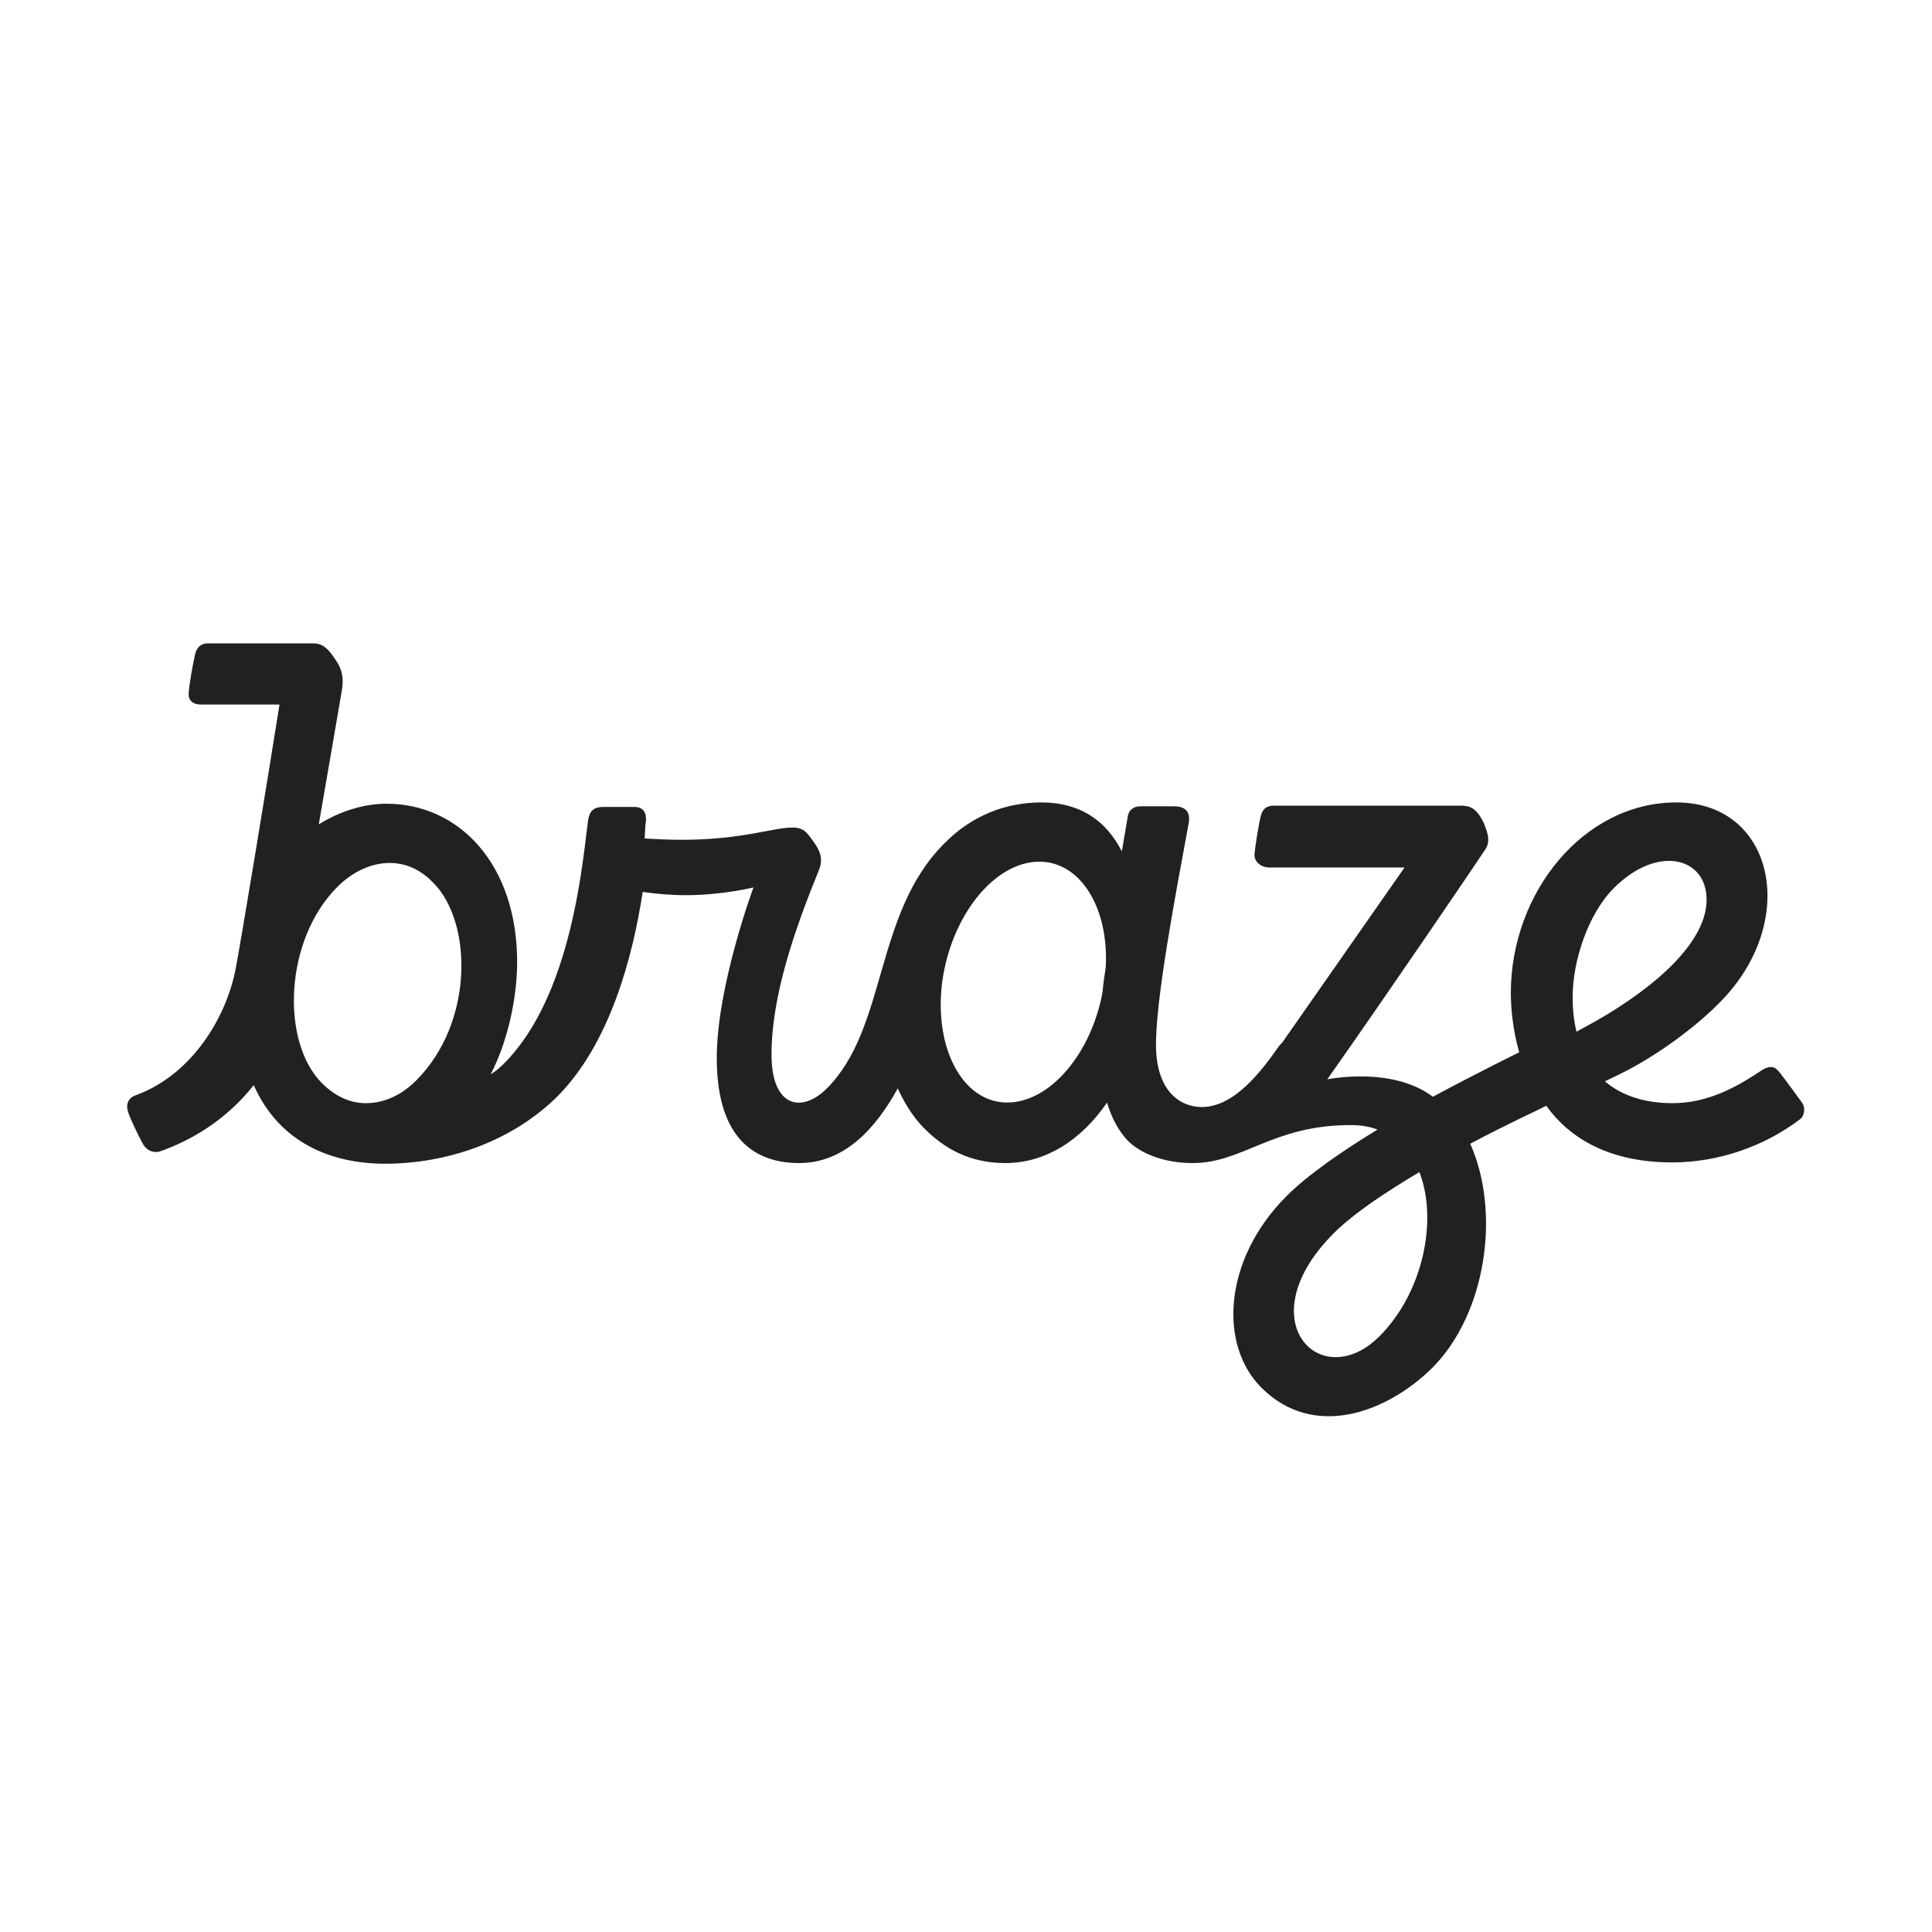 <?xml version="1.0" encoding="utf-8"?>
<!-- Generator: Adobe Illustrator 22.0.1, SVG Export Plug-In . SVG Version: 6.00 Build 0)  -->
<svg version="1.1" id="Слой_1" xmlns="http://www.w3.org/2000/svg" xmlns:xlink="http://www.w3.org/1999/xlink" x="0px" y="0px"
	 viewBox="0 0 300 300" style="enable-background:new 0 0 300 300;" xml:space="preserve">
<style type="text/css">
	.st0{fill:#212124;}
</style>
<path class="st0" d="M279.8,171.2c0,0-2.6-3.6-3.4-4.6c-0.6-0.7-1.2-1.5-3-0.3c-3.9,2.6-8.3,5-13.7,5c-4.2,0-7.8-1.1-10.5-3.4
	c1.1-0.5,2.3-1.1,3.5-1.7c6.4-3.4,11.8-7.9,14.3-10.5c12.5-12.5,8.6-31.1-6.7-31.1c-14.4,0-25.7,14-25.7,29.6c0,2.3,0.3,5.7,1.3,9.2
	c-0.8,0.4-6.5,3.2-13.4,6.9c-6.4-4.8-16.4-2.7-16.4-2.7l0,0c9.3-13.2,23.3-33.8,24.4-35.5c0.9-1.2,0.7-2.4-0.1-4.3
	c-1.1-2.3-2.1-2.7-3.6-2.7h-29c-1,0-1.7,0.4-2,1.5c-0.3,1.1-0.9,4.8-1,6c-0.1,1.3,1.1,2.1,2.3,2.1h21l-19,27.2
	c-0.1,0.1-0.2,0.2-0.4,0.4c-2.8,4-7,9.6-12.1,9.6c-3.2,0-7.1-2.3-7.1-9.7c0-7.2,2.9-22.6,5.1-34.5c0.2-1.3-0.2-2.5-2.3-2.5h-5.2
	c-1.2,0-1.9,0.7-2,1.7c-0.3,1.8-0.6,3.6-0.9,5.3c-2.5-4.9-6.6-7.6-12.5-7.6c-5.5,0-10.8,2-15.1,6.4c-10.9,10.9-8.8,28.6-18.2,38
	c-4,4-8.6,2.8-8.6-5.2c0-9.1,3.5-19.2,7.4-28.8c0.7-1.7,0-3.1-0.8-4.2c-1.1-1.5-1.5-2.3-3.4-2.3c-3,0-7.7,1.9-17.2,1.9
	c-2,0-3.9-0.1-5.7-0.2c0.1-1.4,0.1-2.4,0.2-2.7c0.1-1.3-0.4-2.2-1.8-2.2h-4.8c-1.7,0-2.2,0.8-2.4,2.2c-0.8,5.8-2.4,27.1-13.1,37.7
	c-1.2,1.2-2,1.6-2,1.6c2.7-5.2,4.1-12,4.1-17.4c0-15.2-9-24.6-20.3-24.6c-3.4,0-7.1,1.1-10.5,3.2c1.6-9.3,3.1-17.9,3.6-20.9
	c0.4-2.5-0.4-3.8-1.1-4.8c-1.1-1.7-2-2.4-3.4-2.4H32.2c-1,0-1.7,0.7-1.9,1.7c-0.3,1.2-0.9,4.5-1,6c-0.1,1.3,0.8,1.8,1.9,1.8h12.2
	c-1.9,12-5.7,35.1-6.8,41c-1.4,7.4-6.7,16.5-15.6,19.7c-1.1,0.4-1.5,1.4-1.1,2.6c0.4,1.2,1.9,4.3,2.4,5.1c0.5,0.8,1.5,1.3,2.5,1
	c4.6-1.6,8.8-4.2,12.2-7.6c0.8-0.8,1.6-1.7,2.4-2.7c4,9,12.1,12.2,20.4,12.2c9.4,0,19.5-3.3,26.7-10.4c8.3-8.3,11.8-22,13.3-31.8
	c2.1,0.3,4.4,0.5,6.7,0.5c5.7,0,10.5-1.2,10.5-1.2s-5.7,15.3-5.7,26.5c0,12.7,6.1,16.3,12.8,16.3c6.9,0,11.8-5.2,15.3-11.6
	c0.9,2,2.3,4.4,4.1,6.2c3.1,3.1,7,5.4,12.6,5.4c6.4,0,11.9-3.7,15.8-9.4c0.7,2.4,1.8,4.4,3.2,5.9c2,2,5.6,3.5,10.1,3.5
	c7.8,0,12.4-5.9,24.5-5.9c1.5,0,2.9,0.2,4.2,0.7c-5.6,3.4-10.9,7.1-14.1,10.3c-10,10-10.5,23.3-3.9,29.8c8,8,19.3,4,26.5-3.1
	c8.3-8.3,10.7-24,5.9-34.8c5.8-3.1,10.7-5.3,11.8-5.9c3.6,5,9.7,8.8,19.6,8.8c7.1,0,14.3-2.5,19.8-6.7
	C280.2,173.3,280.4,172,279.8,171.2z M64.6,167.8c-2.3,2.3-5,3.5-7.8,3.5c-2.6,0-4.9-1.2-6.8-3.1c-6.4-6.4-5.9-22.2,2.4-30.5
	c2.3-2.3,5.2-3.7,8.1-3.7c2.6,0,4.9,1.1,6.8,3.1C73.3,143.1,73.7,158.7,64.6,167.8z M156.4,171.2c-6.9,0-11.4-8.4-10.1-18.7
	c1.4-10.3,8.1-18.7,15.1-18.7c6.4,0,10.8,7.2,10.3,16.4c-0.2,1.3-0.4,2.6-0.5,3.9C169.4,163.7,163,171.2,156.4,171.2z M214.2,207.5
	c-9.1,9.1-20.6-2.5-7.1-16c3.1-3.1,8.1-6.4,13.3-9.5C223.3,189.4,221,200.7,214.2,207.5z M250.6,137.9c6.8-6.8,14.4-4.8,14.4,1.8
	c0,6.5-7.7,13.4-17.1,18.8c-0.9,0.5-2,1.1-3.1,1.7c-0.4-1.6-0.6-3.4-0.6-5.4C244.2,149.2,246.6,141.9,250.6,137.9z"/>
</svg>
